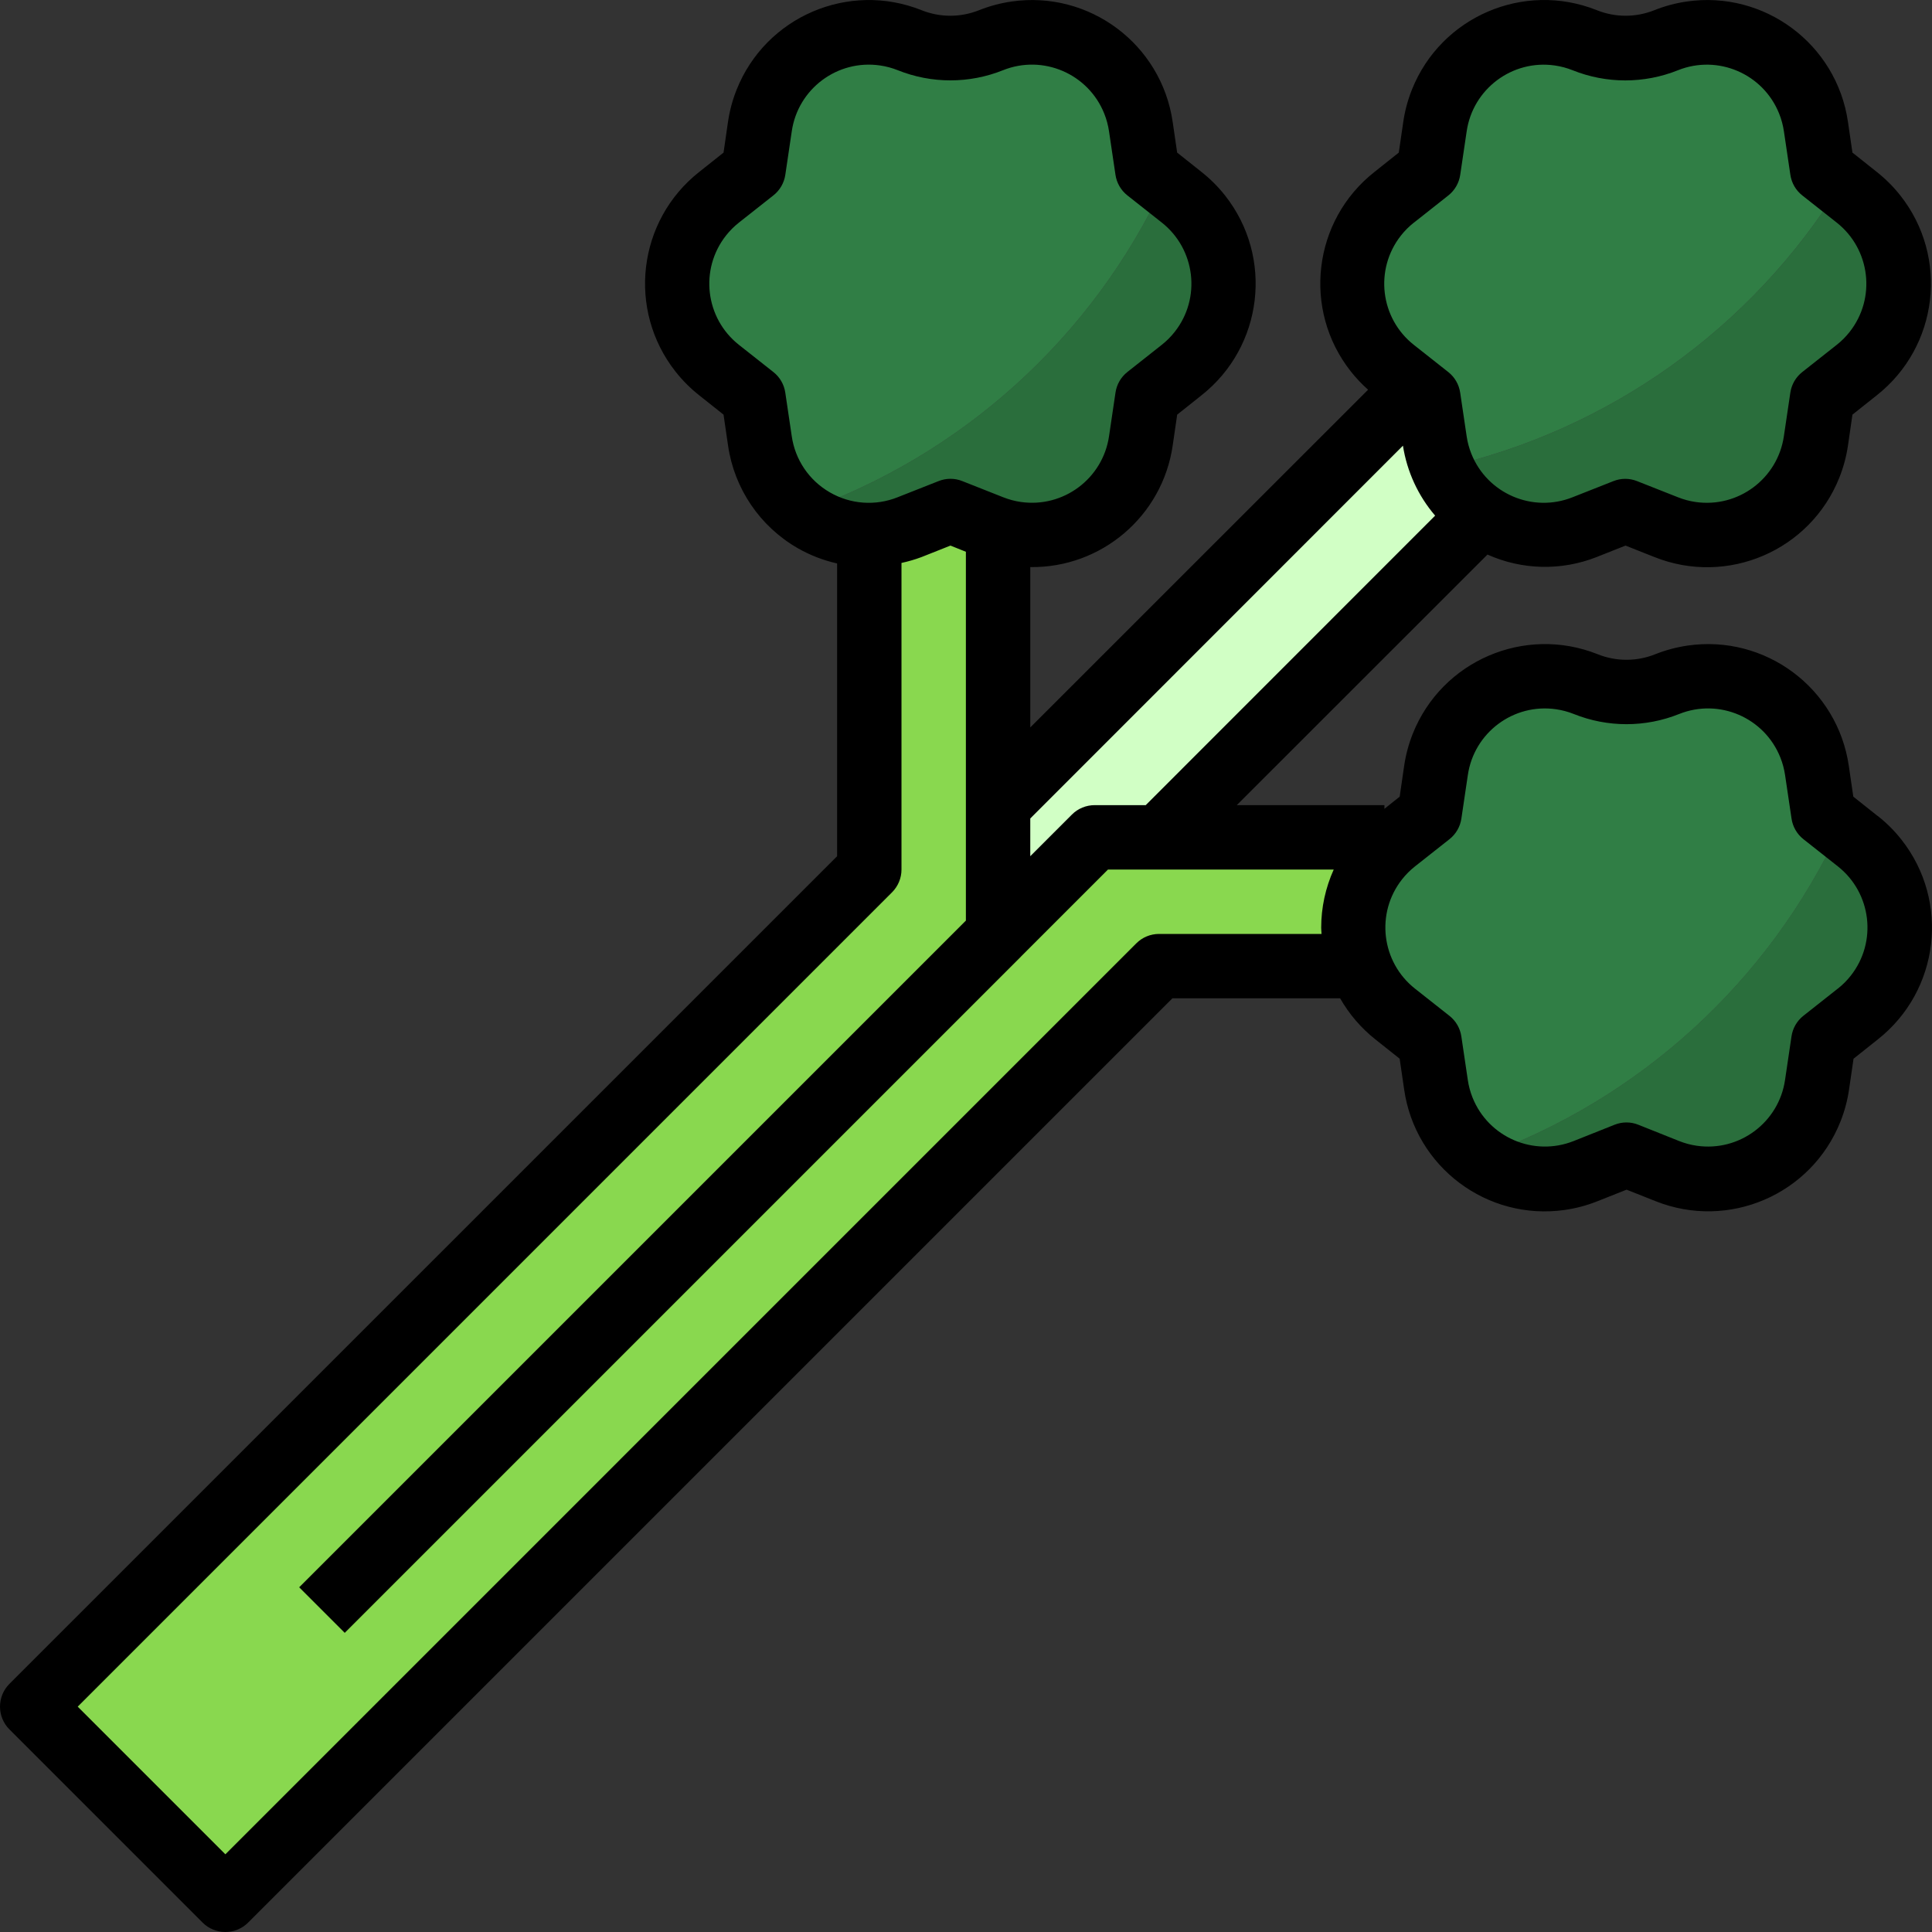 <?xml version="1.0" encoding="iso-8859-1"?>
<!-- Generator: Adobe Illustrator 19.0.0, SVG Export Plug-In . SVG Version: 6.00 Build 0)  -->
<svg version="1.1" id="Capa_1" xmlns="http://www.w3.org/2000/svg" xmlns:xlink="http://www.w3.org/1999/xlink" x="0px" y="0px"
	 viewBox="0 0 511.999 511.999" style="enable-background:new 0 0 511.999 511.999;" xml:space="preserve">
<rect x="0" y="0" width="511.999" height="511.999" fill="#333333" stroke="none"/>
<path style="fill:#D1FFC5;" d="M380.284,116.785c1.101,8.02,5.529,15.205,12.201,19.795l-85.323,85.323h-17.065L264.5,247.5v-34.129
	l110.75-110.75l3.328,2.645L380.284,116.785z"/>
<path style="fill:#89D84F;" d="M369.789,222.927c-9.77,7.628-13.609,20.623-9.556,32.338l-1.877,0.768h-51.194L59.724,503.471
	L8.53,452.277l221.841-221.841v-88.651c3.652-0.017,7.27-0.708,10.665-2.048l10.836-4.351l10.751,4.351
	c0.597,0.256,1.195,0.427,1.877,0.683V247.5l25.597-25.597h76.791L369.789,222.927z"/>
<rect x="48.215" y="328.582" transform="matrix(-0.707 0.707 -0.707 -0.707 536.966 451.81)" style="fill:#76BA44;" width="253.391" height="17.065"/>
<path style="fill:#2A6E3C;" d="M491.972,52.281l-4.215-3.311c-23.6,38.174-61.595,65.221-105.391,75.016
	c2.108,5.077,5.614,9.445,10.119,12.594c8.063,5.563,18.362,6.749,27.474,3.157l10.751-4.351l10.836,4.351
	c15.017,5.93,32.005-1.433,37.943-16.45c0.828-2.09,1.408-4.275,1.732-6.502l1.621-11.519l9.13-7.167
	c12.653-9.94,14.846-28.259,4.906-40.913C495.445,55.361,493.798,53.714,491.972,52.281z"/>
<path style="fill:#307E45;" d="M487.757,48.97l-4.915-3.857l-1.621-11.519c-2.082-14.334-14.36-24.974-28.839-25
	c-3.712,0.009-7.398,0.734-10.836,2.133c-3.447,1.357-7.125,2.056-10.836,2.048c-3.677,0-7.329-0.7-10.751-2.048
	c-14.915-5.998-31.868,1.22-37.867,16.135c-0.87,2.167-1.476,4.428-1.809,6.732l-1.706,11.519l-9.13,7.167
	c-12.653,10.034-14.778,28.43-4.735,41.083c1.391,1.758,2.986,3.345,4.735,4.735l5.802,4.522l3.328,2.645l1.706,11.519
	c0.384,2.483,1.084,4.898,2.082,7.201C426.162,114.191,464.157,87.144,487.757,48.97z"/>
<path style="fill:#2A6E3C;" d="M492.313,222.927l-4.599-3.609c-18.814,40.742-53.233,72.192-95.502,87.26
	c8.046,6.041,18.643,7.474,28.003,3.805l10.836-4.351l10.751,4.351c14.983,5.956,31.954-1.357,37.909-16.339
	c0.845-2.125,1.442-4.352,1.766-6.613l1.706-11.519l9.13-7.167c12.653-10.034,14.778-28.43,4.735-41.083
	C495.658,225.914,494.071,224.318,492.313,222.927z"/>
<path style="fill:#307E45;" d="M487.714,219.344l-4.531-3.558l-1.706-11.519c-2.039-14.36-14.334-25.025-28.839-25.025
	c-3.712,0.009-7.398,0.734-10.836,2.133c-6.937,2.73-14.65,2.73-21.587,0c-14.949-5.981-31.919,1.297-37.892,16.246
	c-0.853,2.133-1.45,4.351-1.783,6.621l-1.621,11.519l-9.13,7.167c-12.653,9.957-14.838,28.293-4.88,40.938
	c1.425,1.809,3.063,3.447,4.88,4.88l9.13,7.167l1.621,11.519c1.143,7.696,5.35,14.607,11.672,19.147
	C434.473,291.519,468.892,260.077,487.714,219.344z"/>
<path style="fill:#2A6E3C;" d="M308.527,48.697c-19.01,40.733-53.651,72.081-96.074,86.945c5.119,3.993,11.425,6.152,17.918,6.143
	c3.652-0.017,7.27-0.708,10.665-2.048l10.836-4.351l10.751,4.351c0.597,0.256,1.195,0.427,1.877,0.683
	c15.35,4.923,31.783-3.541,36.706-18.891c0.495-1.544,0.862-3.14,1.092-4.744l1.706-11.519l9.13-7.167
	c12.653-10.034,14.778-28.43,4.735-41.083c-1.391-1.758-2.986-3.345-4.735-4.735L308.527,48.697z"/>
<path style="fill:#307E45;" d="M308.527,48.697l-4.522-3.549l-1.706-11.519c-2.039-14.36-14.334-25.034-28.839-25.034
	c-3.712,0.009-7.398,0.734-10.836,2.133c-3.421,1.348-7.073,2.048-10.751,2.048c-3.712,0.009-7.389-0.691-10.836-2.048
	c-14.949-5.981-31.919,1.297-37.892,16.246c-0.853,2.133-1.451,4.351-1.783,6.621l-1.621,11.519l-9.13,7.167
	c-12.653,9.94-14.846,28.259-4.906,40.913c1.433,1.826,3.08,3.473,4.906,4.906l9.13,7.167l1.621,11.519
	c1.092,7.491,5.077,14.258,11.092,18.856C254.875,120.778,289.517,89.439,308.527,48.697z"/>
<path d="M497.586,216.238l-6.442-5.119l-1.186-8.131c-2.995-20.614-22.124-34.897-42.738-31.902
	c-2.927,0.427-5.802,1.195-8.549,2.287c-4.906,1.971-10.375,1.971-15.281,0c-19.351-7.705-41.288,1.732-48.993,21.075
	c-1.092,2.747-1.86,5.614-2.287,8.541l-1.177,8.131l-4.044,3.225v-0.973h-39.129l66.433-66.407
	c9.155,4.104,19.573,4.343,28.908,0.666l7.679-3.046l7.679,3.046c19.343,7.713,41.279-1.715,48.984-21.058
	c1.101-2.756,1.869-5.623,2.295-8.558l1.177-8.131l6.442-5.119c16.348-12.892,19.155-36.595,6.263-52.943
	c-1.834-2.329-3.942-4.428-6.263-6.263l-6.442-5.119l-1.186-8.131c-2.995-20.614-22.141-34.897-42.756-31.902
	c-2.927,0.427-5.785,1.195-8.532,2.287c-4.906,1.971-10.375,1.971-15.281,0c-19.351-7.713-41.288,1.724-48.993,21.075
	c-1.092,2.747-1.86,5.606-2.287,8.532l-1.186,8.14l-6.433,5.119c-16.331,12.841-19.164,36.493-6.322,52.824
	c1.391,1.766,2.935,3.404,4.616,4.898l-89.521,89.496v-42.491c18.899,0.247,35.051-13.558,37.747-32.261l1.186-8.14l6.433-5.119
	c16.348-12.892,19.155-36.595,6.263-52.943c-1.834-2.329-3.942-4.428-6.263-6.263l-6.442-5.119l-1.186-8.131
	c-2.995-20.614-22.124-34.897-42.738-31.902c-2.927,0.427-5.802,1.195-8.549,2.287c-4.906,1.971-10.375,1.971-15.281,0
	c-19.351-7.705-41.288,1.732-48.993,21.075c-1.092,2.747-1.86,5.614-2.287,8.541l-1.177,8.131l-6.442,5.119
	c-16.348,12.892-19.155,36.595-6.263,52.943c1.834,2.329,3.942,4.428,6.263,6.263l6.442,5.119l1.186,8.131
	c1.63,11.433,8.438,21.484,18.455,27.244c3.259,1.869,6.783,3.234,10.452,4.061v77.585L2.497,446.244
	c-3.328,3.328-3.328,8.737,0,12.065l51.194,51.194c3.336,3.328,8.737,3.328,12.065,0l244.938-244.938h44.453
	c2.389,4.189,5.555,7.884,9.334,10.879l6.442,5.119l1.186,8.131c2.935,20.58,21.988,34.88,42.568,31.954
	c2.986-0.427,5.904-1.203,8.703-2.329l7.679-3.046l7.679,3.046c19.343,7.713,41.279-1.715,48.984-21.058
	c1.101-2.747,1.869-5.623,2.295-8.549l1.186-8.14l6.433-5.119c16.348-12.892,19.155-36.595,6.263-52.943
	c-1.834-2.329-3.942-4.428-6.263-6.263L497.586,216.238z M374.721,58.987l9.104-7.193c1.706-1.348,2.833-3.302,3.148-5.461
	l1.706-11.51c1.638-11.28,12.107-19.104,23.387-17.466c1.604,0.23,3.174,0.657,4.684,1.254c8.967,3.601,18.967,3.601,27.935,0
	c10.58-4.224,22.585,0.93,26.809,11.51c0.606,1.51,1.024,3.089,1.263,4.701l1.706,11.502c0.316,2.159,1.442,4.113,3.157,5.461
	l9.113,7.193c8.95,7.056,10.495,20.034,3.439,28.984c-1.007,1.28-2.159,2.432-3.439,3.439l-9.113,7.193
	c-1.715,1.348-2.85,3.311-3.165,5.469l-1.706,11.502c-1.638,11.288-12.116,19.104-23.404,17.466
	c-1.604-0.23-3.174-0.657-4.676-1.254l-10.802-4.266c-2.031-0.819-4.292-0.819-6.322,0l-10.802,4.266
	c-10.597,4.215-22.602-0.947-26.826-11.544c-0.597-1.502-1.015-3.063-1.246-4.667l-1.706-11.502
	c-0.316-2.159-1.442-4.113-3.148-5.461l-9.113-7.193c-8.95-7.048-10.495-20.017-3.447-28.976c1.007-1.28,2.167-2.44,3.447-3.447
	C374.704,58.987,374.721,58.987,374.721,58.987z M371.794,118.107c1.067,6.851,4.019,13.276,8.532,18.541l-76.697,76.723h-13.532
	c-2.261,0-4.437,0.896-6.032,2.5l-11.032,11.032v-10L371.794,118.107z M219.918,130.479c-5.486-3.148-9.215-8.66-10.102-14.923
	l-1.706-11.502c-0.316-2.159-1.442-4.113-3.157-5.461l-9.113-7.193c-8.95-7.056-10.495-20.034-3.439-28.984
	c1.007-1.28,2.159-2.432,3.439-3.439l9.113-7.193c1.715-1.348,2.85-3.311,3.165-5.469l1.706-11.502
	c1.63-11.28,12.099-19.104,23.387-17.466c1.613,0.23,3.183,0.657,4.693,1.254c8.959,3.601,18.967,3.601,27.926,0
	c10.58-4.224,22.585,0.93,26.809,11.51c0.606,1.51,1.024,3.089,1.263,4.701l1.706,11.502c0.316,2.159,1.442,4.113,3.148,5.461
	l9.113,7.193c8.95,7.056,10.495,20.034,3.439,28.984c-1.007,1.28-2.159,2.432-3.439,3.439l0,0l-9.104,7.193
	c-1.706,1.348-2.833,3.302-3.148,5.461l-1.706,11.51c-1.638,11.288-12.116,19.104-23.404,17.466
	c-1.604-0.23-3.174-0.657-4.676-1.254l-10.793-4.266c-1.007-0.41-2.073-0.614-3.157-0.614s-2.159,0.213-3.165,0.614l-10.81,4.266
	C232.026,134.131,225.396,133.653,219.918,130.479z M350.224,247.5h-43.063c-2.261,0-4.437,0.896-6.032,2.5L59.724,491.406
	l-39.129-39.129l215.808-215.808c1.596-1.596,2.5-3.771,2.5-6.032v-81.253c1.8-0.392,3.575-0.904,5.299-1.553l7.679-3.046
	l4.087,1.638v97.746L79.288,420.647l12.065,12.065l202.276-202.276h59.82c-2.184,4.846-3.319,10.094-3.319,15.409
	C350.13,246.4,350.199,246.946,350.224,247.5z M487.015,262.005L487.015,262.005l-9.104,7.193c-1.706,1.348-2.833,3.302-3.148,5.461
	l-1.706,11.51c-1.638,11.288-12.116,19.104-23.404,17.466c-1.604-0.23-3.174-0.657-4.676-1.254l-10.793-4.309
	c-1.007-0.41-2.073-0.614-3.157-0.614c-1.084,0-2.159,0.213-3.165,0.614l-10.81,4.309c-10.597,4.215-22.602-0.947-26.826-11.544
	c-0.597-1.502-1.015-3.063-1.246-4.667l-1.706-11.502c-0.316-2.159-1.442-4.113-3.157-5.461l-9.113-7.193
	c-8.95-7.056-10.495-20.034-3.439-28.984c1.007-1.28,2.159-2.432,3.439-3.439l9.113-7.193c1.715-1.348,2.85-3.311,3.165-5.469
	l1.706-11.502c1.63-11.28,12.099-19.104,23.387-17.466c1.613,0.23,3.183,0.657,4.693,1.254c8.959,3.601,18.967,3.601,27.926,0
	c10.58-4.224,22.585,0.93,26.809,11.51c0.606,1.51,1.024,3.089,1.263,4.701l1.706,11.502c0.316,2.159,1.442,4.113,3.148,5.461
	l9.113,7.193c8.95,7.056,10.495,20.034,3.439,28.984c-1.007,1.28-2.159,2.432-3.439,3.439H487.015z"/>
<g>
</g>
<g>
</g>
<g>
</g>
<g>
</g>
<g>
</g>
<g>
</g>
<g>
</g>
<g>
</g>
<g>
</g>
<g>
</g>
<g>
</g>
<g>
</g>
<g>
</g>
<g>
</g>
<g>
</g>
</svg>
